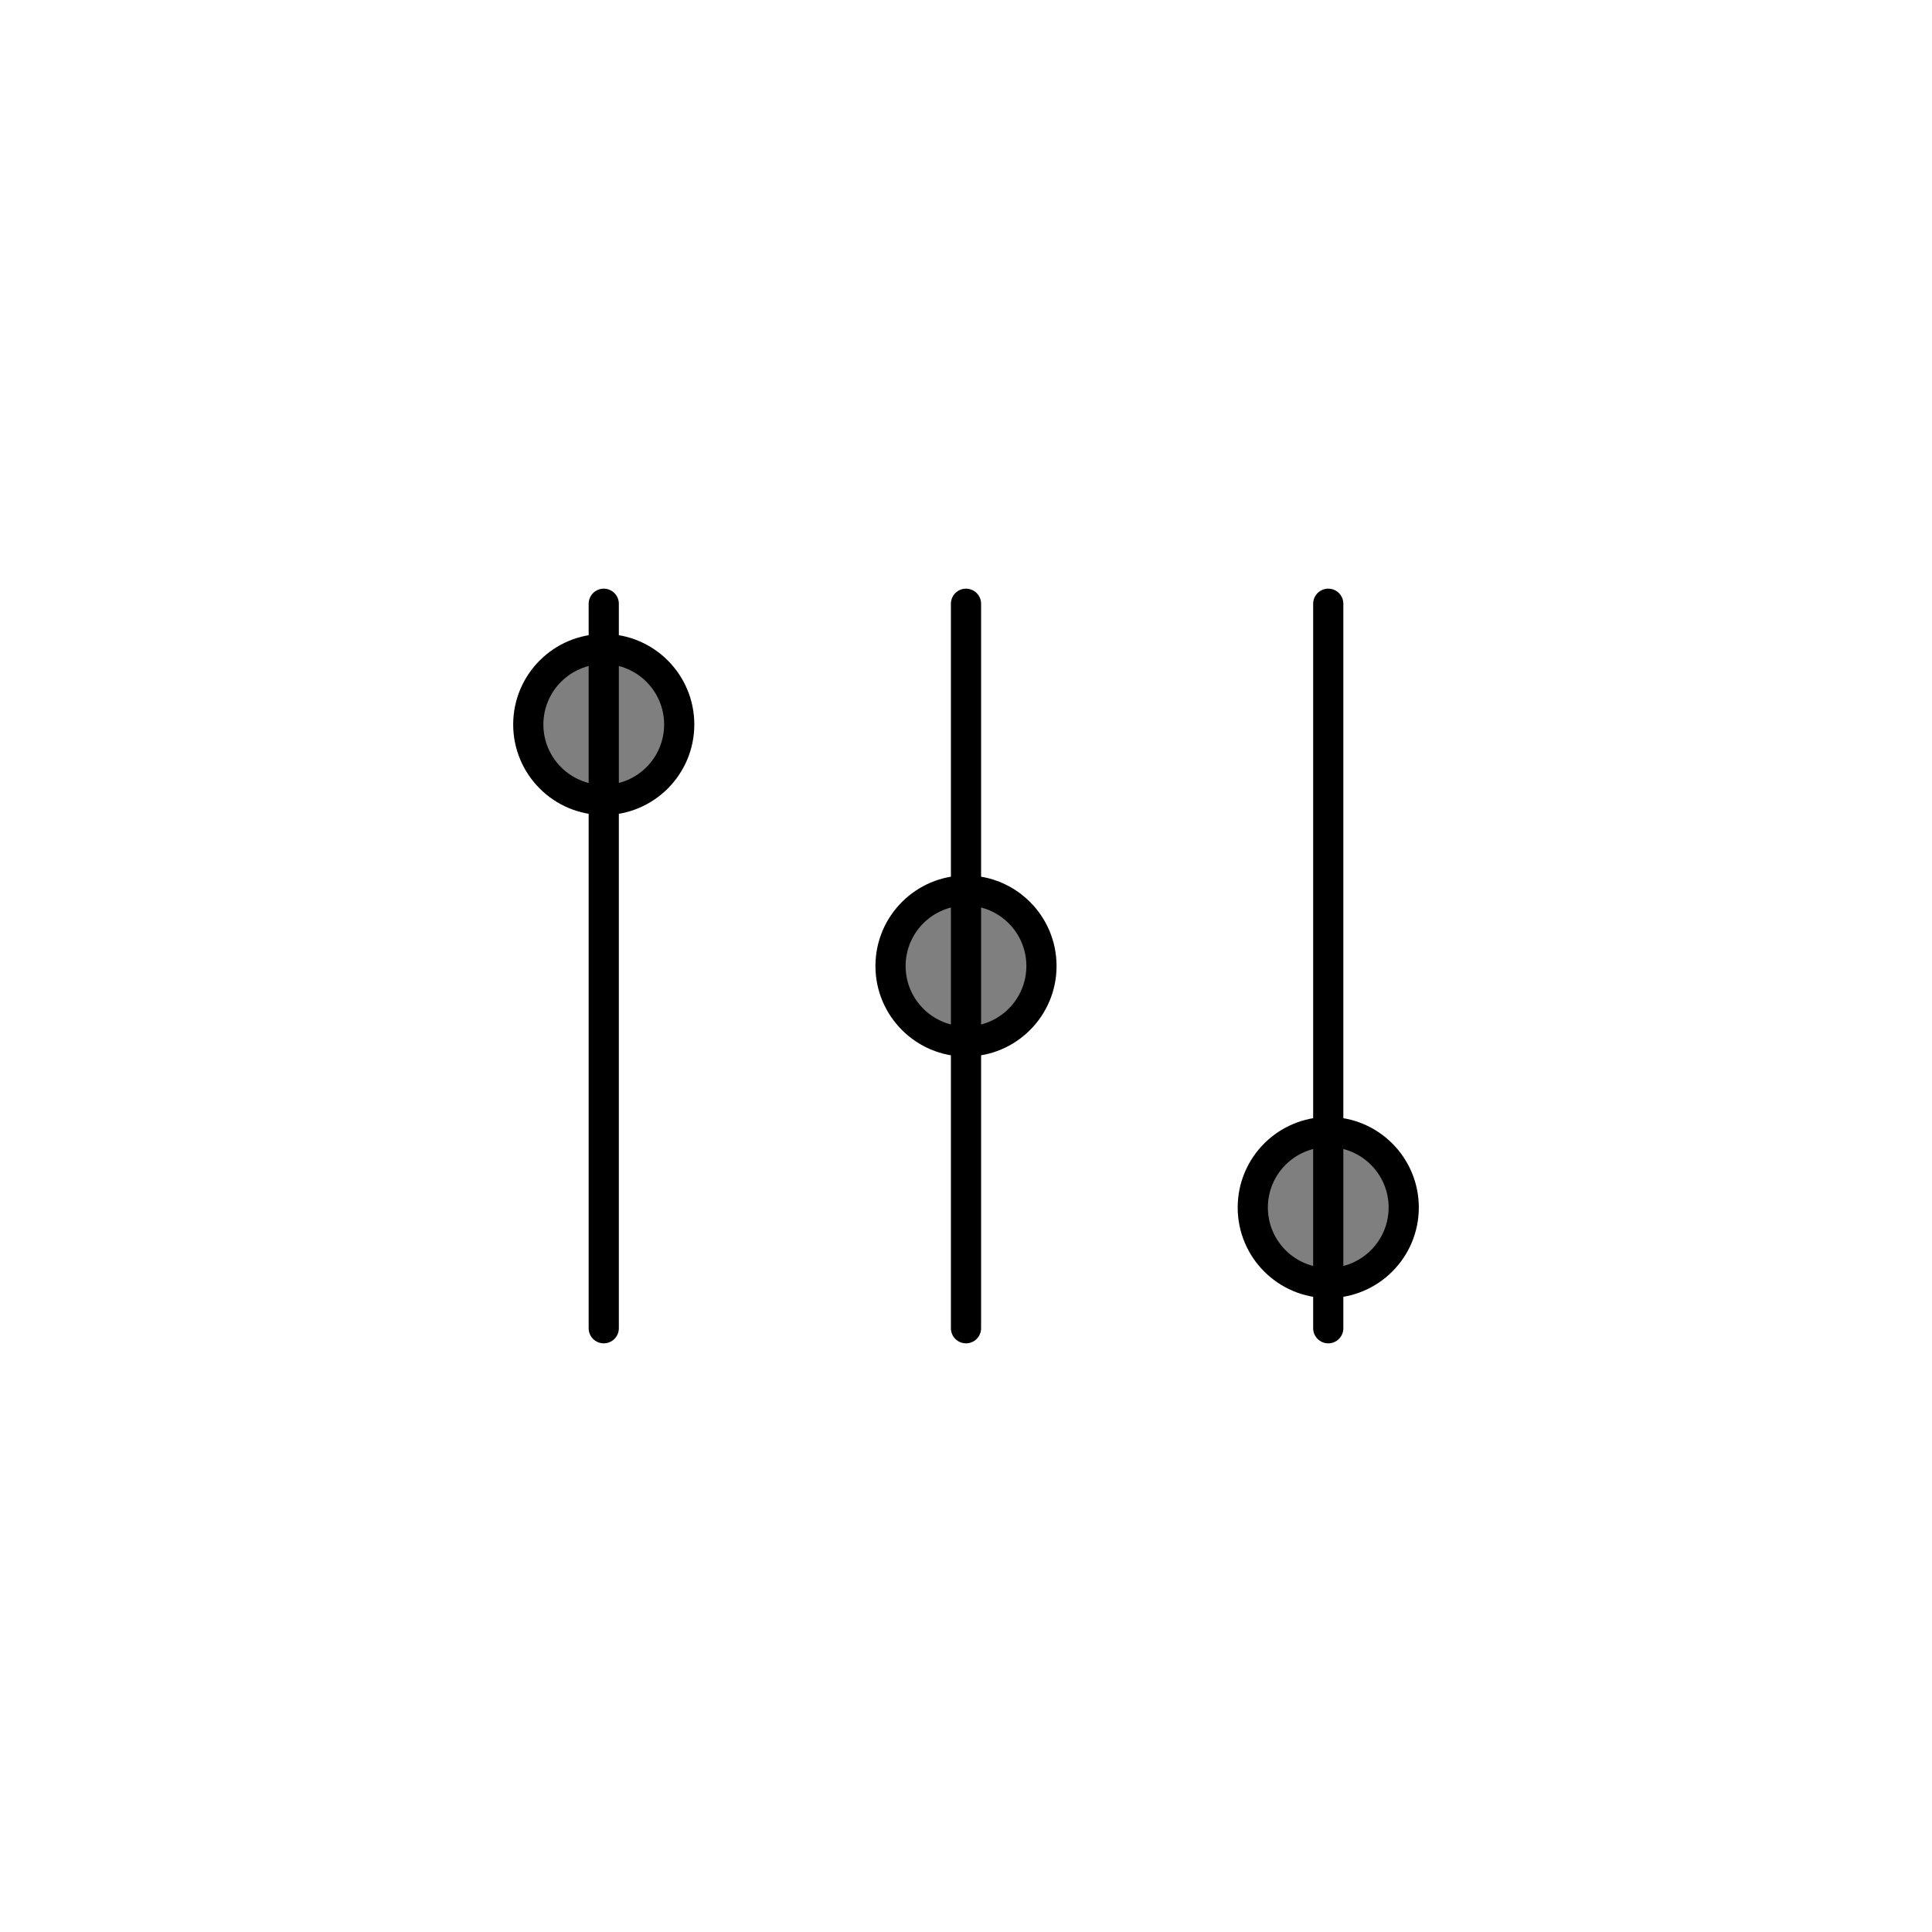 <?xml version="1.0" encoding="utf-8" standalone="no"?>
<svg
    xmlns="http://www.w3.org/2000/svg"
    xmlns:bx="https://boxy-svg.com"
    xmlns:cc="http://creativecommons.org/ns#"
    xmlns:dc="http://purl.org/dc/elements/1.1/"
    xmlns:inkscape="http://www.inkscape.org/namespaces/inkscape"
    xmlns:rdf="http://www.w3.org/1999/02/22-rdf-syntax-ns#"
    xmlns:sodipodi="http://sodipodi.sourceforge.net/DTD/sodipodi-0.dtd"
    xmlns:xlink="http://www.w3.org/1999/xlink"
    width="64"
    height="64"
    viewBox="0 0 64 64"
    style="shape-rendering: auto">


    <sodipodi:namedview bordercolor="black" showgrid="false" showguides="true">
        <sodipodi:guide position="0,20" orientation="0,1"/>
        <sodipodi:guide position="0,32" orientation="0,1"/>
        <sodipodi:guide position="0,44" orientation="0,1"/>
        <sodipodi:guide position="0,64" orientation="0,1"/>
        <sodipodi:guide position="20,0" orientation="1,0"/>
        <sodipodi:guide position="32,0" orientation="1,0"/>
        <sodipodi:guide position="44,0" orientation="1,0"/>
    </sodipodi:namedview>

    <defs>
        <bx:guide x="0"  y="20" angle="90"/>
        <bx:guide x="0"  y="32" angle="90"/>
        <bx:guide x="0"  y="44" angle="90"/>
        <bx:guide x="0"  y="64" angle="90"/>
        <bx:guide x="20" y="0"  angle="0" />
        <bx:guide x="32" y="0"  angle="0" />
        <bx:guide x="44" y="0"  angle="0" />
    </defs>

    <g id="icon_manage">
        <line id="ico_man-tline_1" x1="20" y1="20" x2="20" y2="44" style="stroke: black; stroke-linecap: round"/>
        <line id="ico_man-tline_2" x1="32" y1="20" x2="32" y2="44" style="stroke: black; stroke-linecap: round"/>
        <line id="ico_man-tline_3" x1="44" y1="20" x2="44" y2="44" style="stroke: black; stroke-linecap: round"/>
        <circle id="ico_man-thand_1" cx="20" cy="24" r="2.5" style="fill: black; fill-opacity: .5; stroke: black; stroke-opacity: 1"/>
        <circle id="ico_man-thand_2" cx="32" cy="32" r="2.5" style="fill: black; fill-opacity: .5; stroke: black; stroke-opacity: 1"/>
        <circle id="ico_man-thand_3" cx="44" cy="40" r="2.5" style="fill: black; fill-opacity: .5; stroke: black; stroke-opacity: 1"/>
        <animate xlink:href="#ico_man-thand_1" attributeName="cy" repeatCount="indefinite" dur="10s" values="24; 40; 24" />
        <animate xlink:href="#ico_man-thand_2" attributeName="cy" repeatCount="indefinite" dur="10s" values="32; 40; 24; 32" keyTimes="0; 0.25; 0.75; 1"/>
        <animate xlink:href="#ico_man-thand_3" attributeName="cy" repeatCount="indefinite" dur="10s" values="40; 24; 40" />
    </g>

</svg>